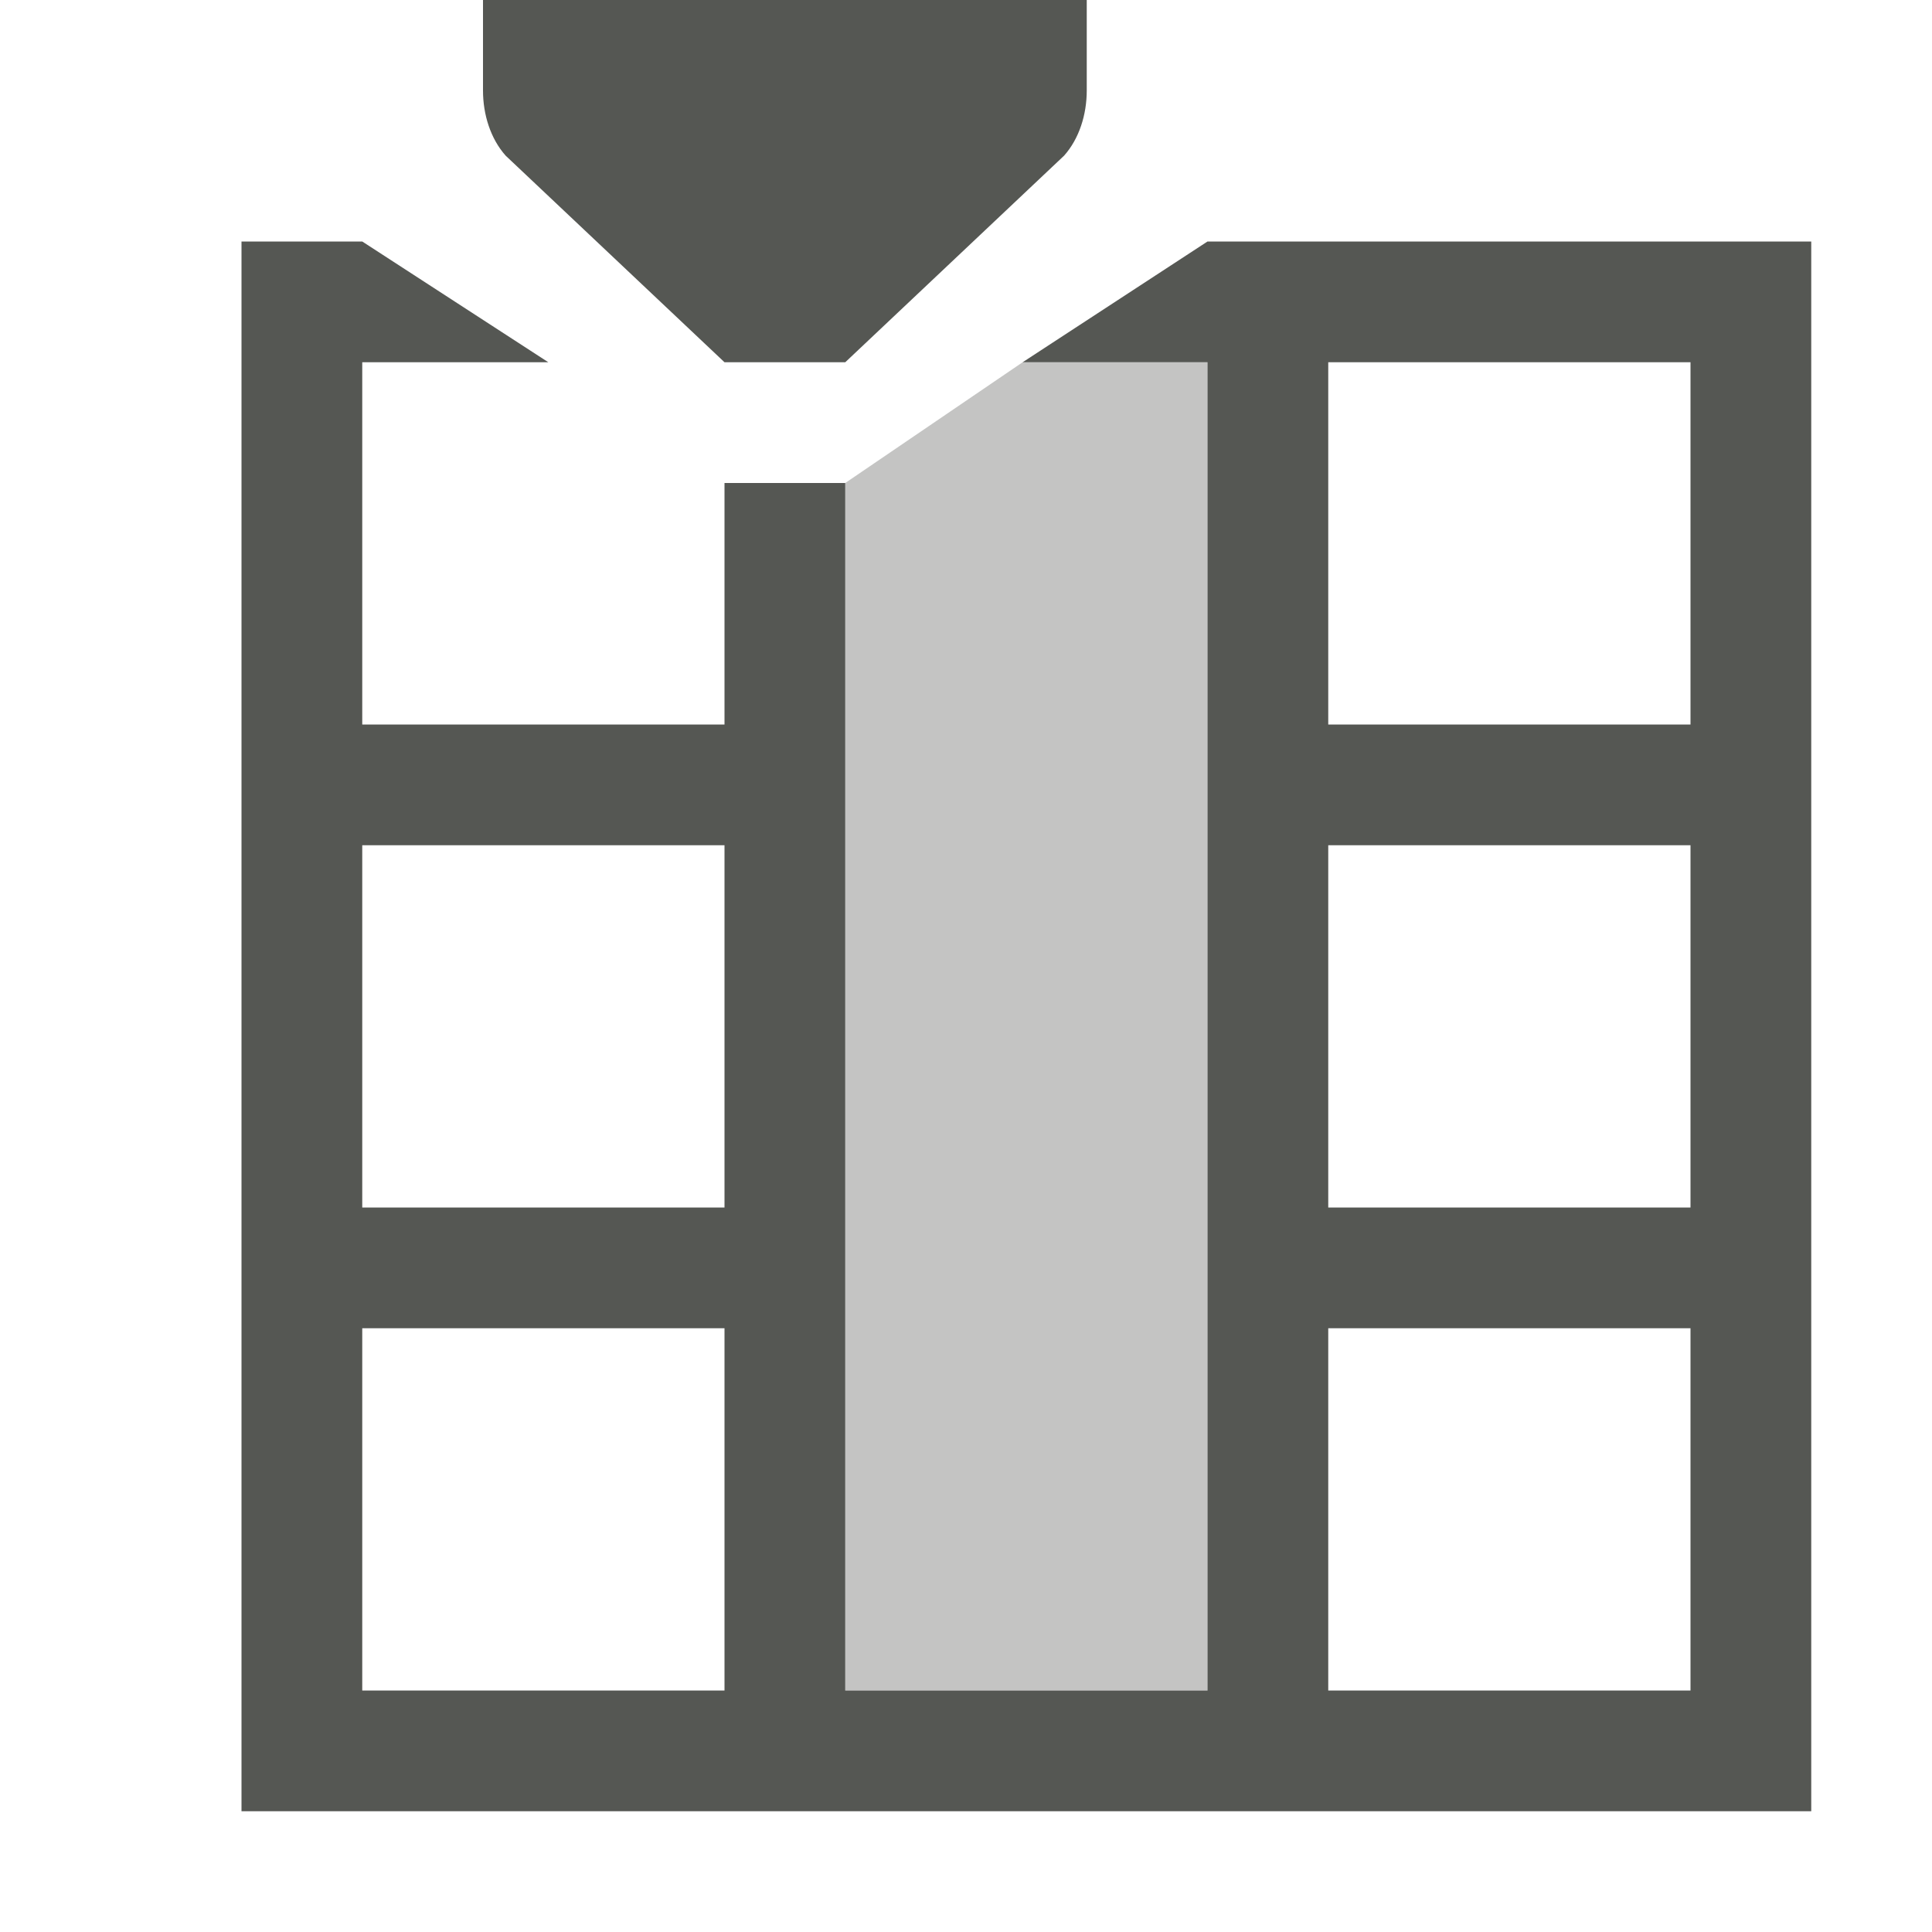 <?xml version="1.0" encoding="UTF-8"?>
<svg xmlns="http://www.w3.org/2000/svg" xmlns:xlink="http://www.w3.org/1999/xlink" width="32px" height="32px" viewBox="0 0 32 32" version="1.1">
<defs>
<filter id="alpha" filterUnits="objectBoundingBox" x="0%" y="0%" width="100%" height="100%">
  <feColorMatrix type="matrix" in="SourceGraphic" values="0 0 0 0 1 0 0 0 0 1 0 0 0 0 1 0 0 0 1 0"/>
</filter>
<mask id="mask0">
  <g filter="url(#alpha)">
<rect x="0" y="0" width="32" height="32" style="fill:rgb(0%,0%,0%);fill-opacity:0.35;stroke:none;"/>
  </g>
</mask>
<clipPath id="clip1">
  <rect x="0" y="0" width="32" height="32"/>
</clipPath>
<g id="surface5" clip-path="url(#clip1)">
<path style=" stroke:none;fill-rule:nonzero;fill:rgb(33.333%,34.118%,32.549%);fill-opacity:1;" d="M 16.938 6 L 14 8 L 14 28 L 20 28 L 20 6 Z M 16.938 6 "/>
</g>
</defs>
<g id="surface1">
<path style=" stroke:none;fill-rule:nonzero;fill:rgb(33.333%,34.118%,32.549%);fill-opacity:1;" d="M 8 0 L 8 1.5 C 8 1.898 8.125 2.297 8.375 2.578 L 12 6 L 14 6 L 17.625 2.578 C 17.875 2.297 18 1.898 18 1.5 L 18 0 Z M 4 4 L 4 30 L 30 30 L 30 4 L 20 4 L 16.938 6 L 20 6 L 20 28 L 14 28 L 14 8 L 12 8 L 12 12 L 6 12 L 6 6 L 9.082 6 L 6 4 Z M 22 6 L 28 6 L 28 12 L 22 12 Z M 6 14 L 12 14 L 12 20 L 6 20 Z M 22 14 L 28 14 L 28 20 L 22 20 Z M 6 22 L 12 22 L 12 28 L 6 28 Z M 22 22 L 28 22 L 28 28 L 22 28 Z M 22 22 "/>
<use xlink:href="#surface5" mask="url(#mask0)"/>
</g>
</svg>
